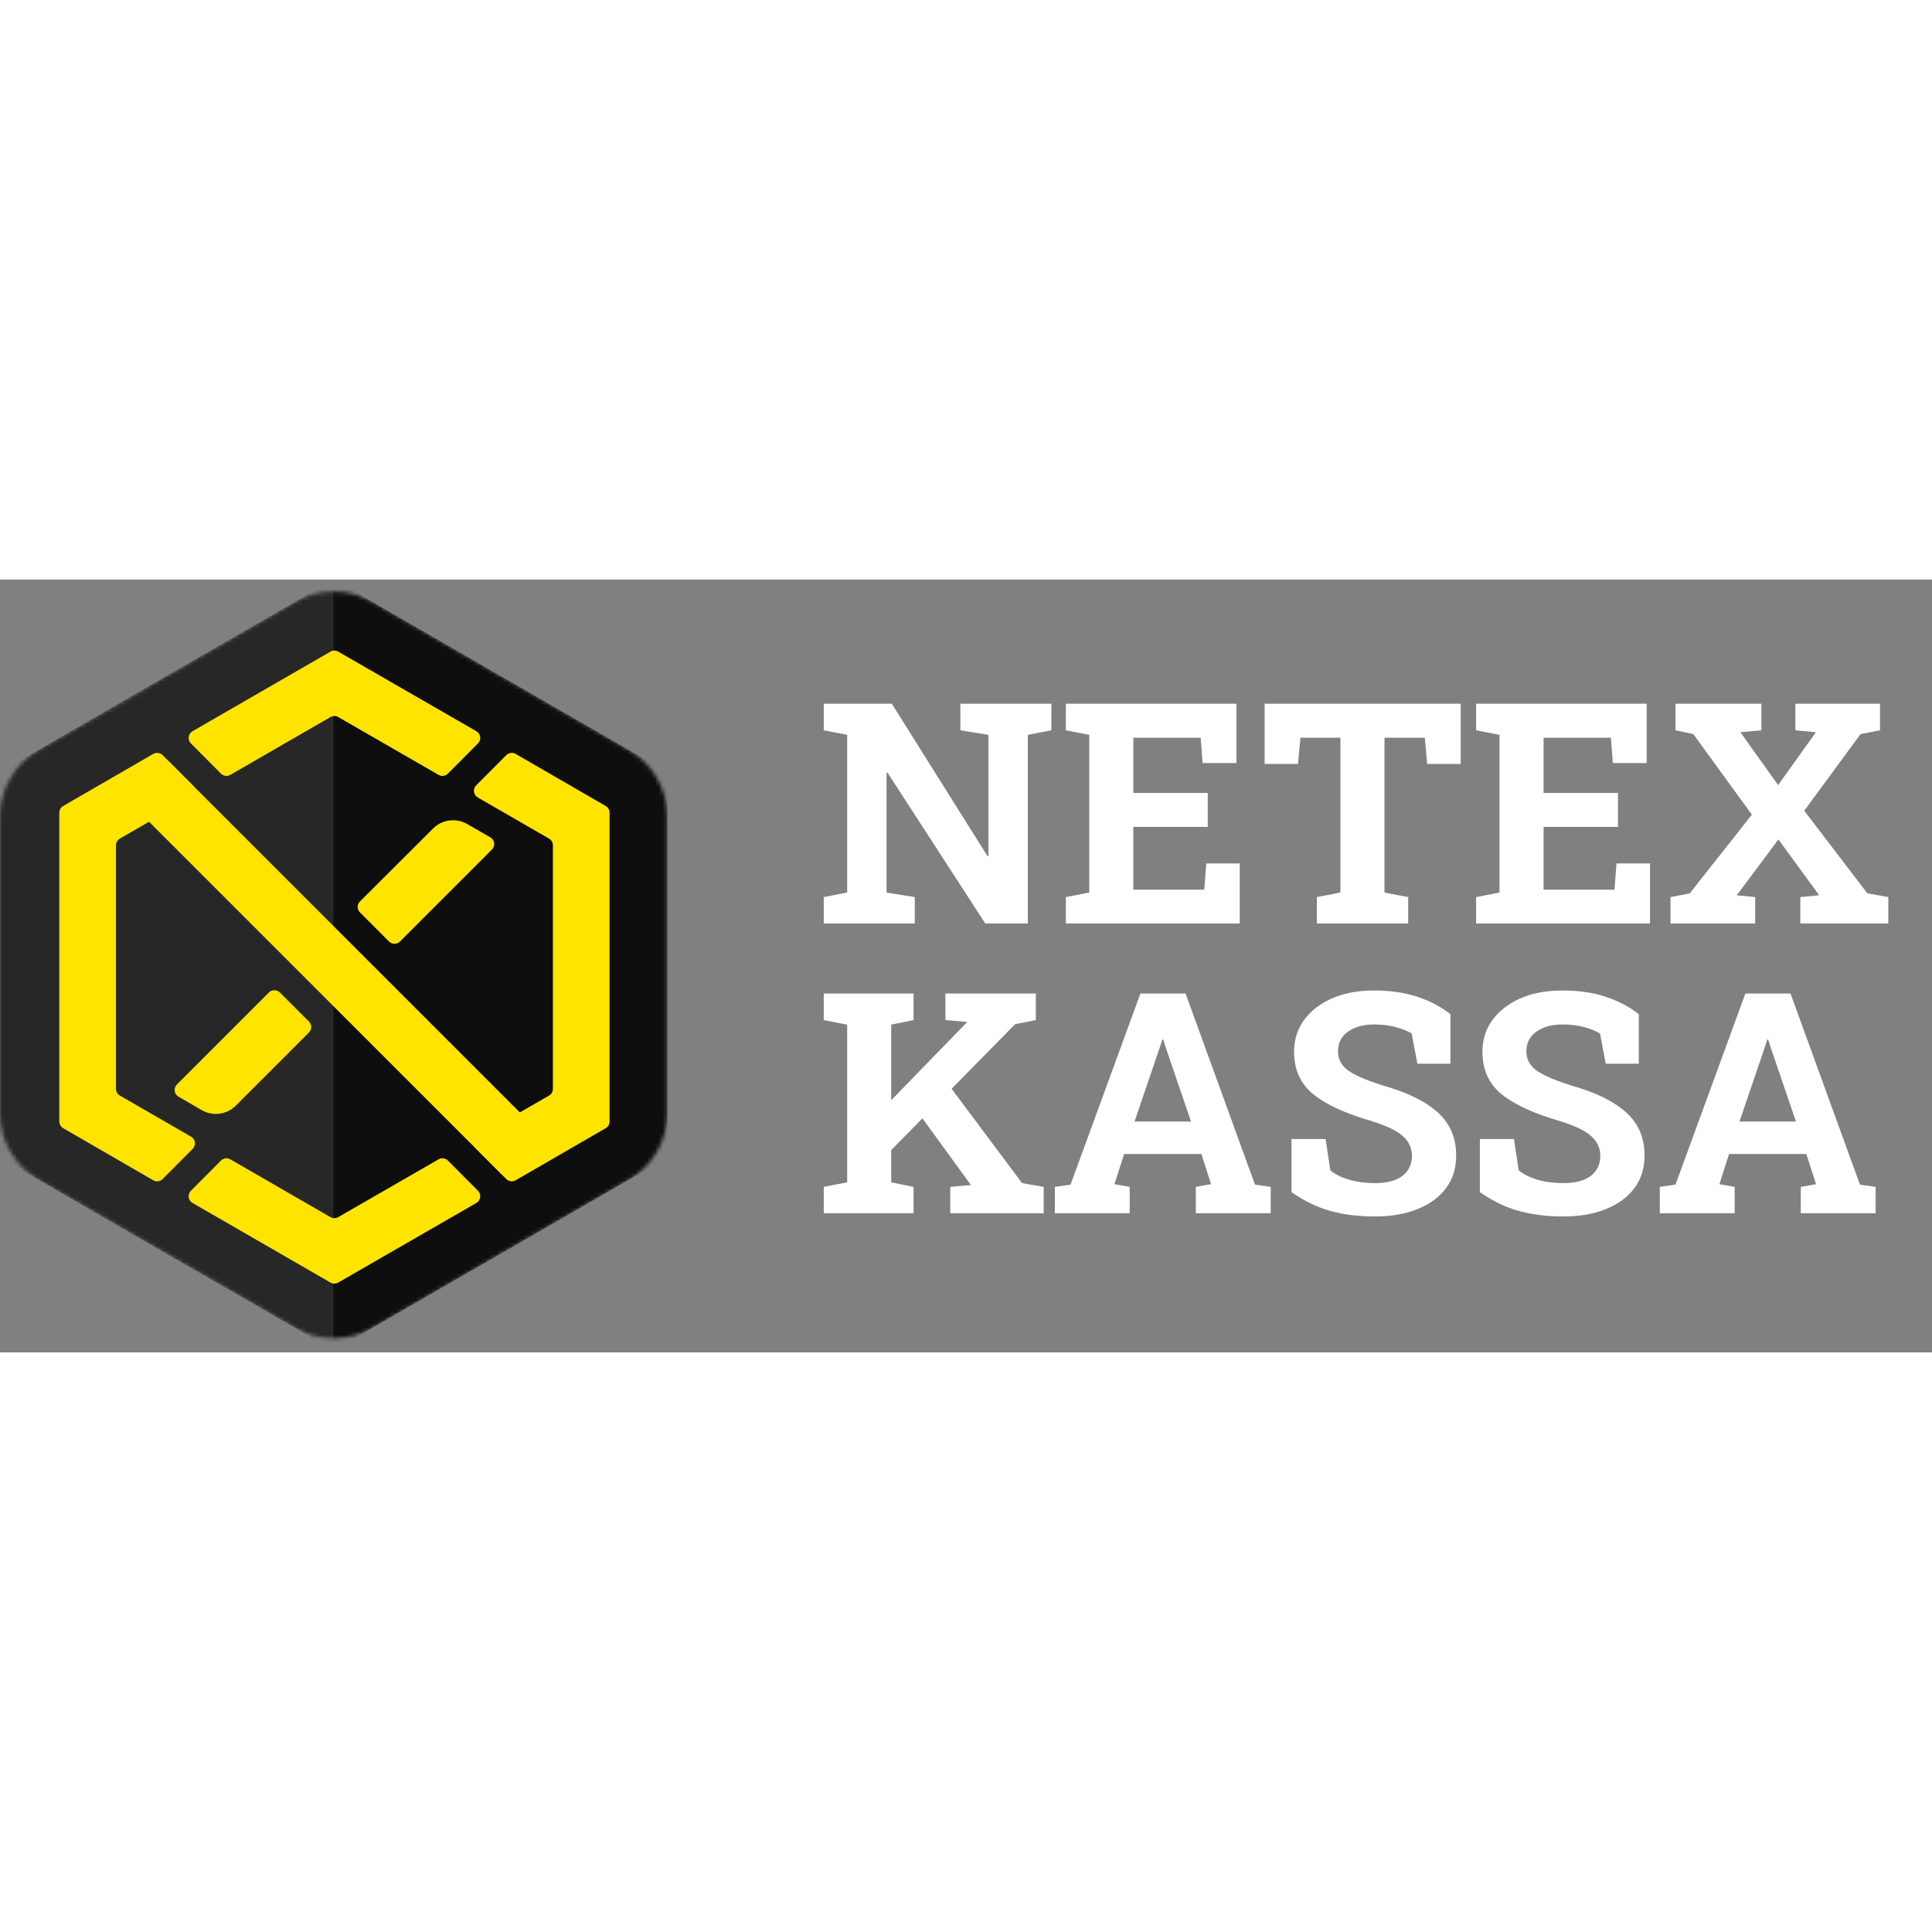 <svg width="32px" height="32px" viewBox="0 0 500 200" fill="none" xmlns="http://www.w3.org/2000/svg">
<rect x="0" y="0" width="500" height="200" fill="#808080" stroke="none"/>
<path d="M213.188 89V82.164L219.242 80.992V40.172L213.188 39V32.125H230.805L255.57 71.578L255.805 71.539V40.172L248.539 39V32.125H272.094V39L266 40.172V89H254.984L229.672 49.938L229.438 49.977V80.992L236.742 82.164V89H213.188ZM275.844 89V82.164L281.898 80.992V40.172L275.844 39V32.125H319.984V47.477H311.234L310.727 40.914H293.305V55.211H312.562V64H293.305V80.25H311.664L312.172 73.453H320.844V89H275.844ZM340.805 89V82.164L346.898 80.992V40.914H336.547L335.922 47.711H327.289V32.125H378.031V47.711H369.359L368.734 40.914H358.305V80.992L364.438 82.164V89H340.805ZM382.016 89V82.164L388.07 80.992V40.172L382.016 39V32.125H426.156V47.477H417.406L416.898 40.914H399.477V55.211H418.734V64H399.477V80.25H417.836L418.344 73.453H427.016V89H382.016ZM432.328 89V82.164L437.289 81.227L453.383 60.836L438.227 39.977L433.617 39V32.125H455.844V39L450.414 39.508L460.18 53.18L469.945 39.508L464.633 39V32.125H486.547V39L481.508 39.977L466.938 59.82L483.266 81.188L488.695 82.164V89H465.922V82.164L470.805 81.695L460.258 67.242L449.477 81.695L454.242 82.164V89H432.328ZM213.188 164V157.164L219.242 155.992V115.172L213.188 114V107.125H236.43V114L230.648 115.172V134.742L250.219 114.586L250.297 114.469L244.672 114V107.125H268.07V114L262.719 115.055L246.273 131.773L264.516 156.188L270.102 157.164V164H245.922V157.164L251.234 156.695H251.273L238.734 139.43L230.648 147.633V155.992L236.43 157.164V164H213.188ZM272.992 164V157.164L277.055 156.578L295.141 107.125H306.82L324.789 156.578L328.852 157.164V164H309.477V157.164L313.422 156.461L310.922 148.648H290.922L288.422 156.461L292.367 157.164V164H272.992ZM293.617 140.25H308.227L301.586 120.758L301.039 119.039H300.805L300.219 120.875L293.617 140.25ZM355.844 164.82C351.651 164.82 347.836 164.352 344.398 163.414C340.961 162.477 337.576 160.849 334.242 158.531V144.781H343.07L344.281 152.867C345.427 153.857 347.029 154.664 349.086 155.289C351.169 155.888 353.422 156.188 355.844 156.188C358.943 156.188 361.312 155.562 362.953 154.312C364.594 153.036 365.414 151.318 365.414 149.156C365.414 147.125 364.633 145.419 363.07 144.039C361.534 142.633 358.826 141.331 354.945 140.133C348.201 138.18 343.174 135.862 339.867 133.18C336.56 130.497 334.906 126.826 334.906 122.164C334.906 119.091 335.753 116.383 337.445 114.039C339.164 111.669 341.534 109.807 344.555 108.453C347.576 107.099 351.065 106.396 355.023 106.344C359.398 106.292 363.266 106.812 366.625 107.906C370.01 109 372.927 110.523 375.375 112.477V125.289H366.82L365.336 117.477C364.346 116.852 363.005 116.305 361.312 115.836C359.646 115.367 357.745 115.133 355.609 115.133C352.875 115.133 350.635 115.745 348.891 116.969C347.146 118.193 346.273 119.911 346.273 122.125C346.273 124.026 347.081 125.615 348.695 126.891C350.336 128.141 353.344 129.469 357.719 130.875C363.995 132.62 368.747 134.924 371.977 137.789C375.232 140.654 376.859 144.417 376.859 149.078C376.859 152.333 375.987 155.133 374.242 157.477C372.497 159.82 370.036 161.63 366.859 162.906C363.708 164.182 360.036 164.82 355.844 164.82ZM404.594 164.82C400.401 164.82 396.586 164.352 393.148 163.414C389.711 162.477 386.326 160.849 382.992 158.531V144.781H391.82L393.031 152.867C394.177 153.857 395.779 154.664 397.836 155.289C399.919 155.888 402.172 156.188 404.594 156.188C407.693 156.188 410.062 155.562 411.703 154.312C413.344 153.036 414.164 151.318 414.164 149.156C414.164 147.125 413.383 145.419 411.82 144.039C410.284 142.633 407.576 141.331 403.695 140.133C396.951 138.18 391.924 135.862 388.617 133.18C385.31 130.497 383.656 126.826 383.656 122.164C383.656 119.091 384.503 116.383 386.195 114.039C387.914 111.669 390.284 109.807 393.305 108.453C396.326 107.099 399.815 106.396 403.773 106.344C408.148 106.292 412.016 106.812 415.375 107.906C418.76 109 421.677 110.523 424.125 112.477V125.289H415.57L414.086 117.477C413.096 116.852 411.755 116.305 410.062 115.836C408.396 115.367 406.495 115.133 404.359 115.133C401.625 115.133 399.385 115.745 397.641 116.969C395.896 118.193 395.023 119.911 395.023 122.125C395.023 124.026 395.831 125.615 397.445 126.891C399.086 128.141 402.094 129.469 406.469 130.875C412.745 132.62 417.497 134.924 420.727 137.789C423.982 140.654 425.609 144.417 425.609 149.078C425.609 152.333 424.737 155.133 422.992 157.477C421.247 159.82 418.786 161.63 415.609 162.906C412.458 164.182 408.786 164.82 404.594 164.82ZM429.555 164V157.164L433.617 156.578L451.703 107.125H463.383L481.352 156.578L485.414 157.164V164H466.039V157.164L469.984 156.461L467.484 148.648H447.484L444.984 156.461L448.93 157.164V164H429.555ZM450.18 140.25H464.789L458.148 120.758L457.602 119.039H457.367L456.781 120.875L450.18 140.25Z" fill="white"/>
<mask id="mask0" mask-type="alpha" maskUnits="userSpaceOnUse" x="0" y="3" width="173" height="194">
<path fill-rule="evenodd" clip-rule="evenodd" d="M76.332 5.792C82.533 2.212 90.174 2.212 96.375 5.792C107.417 12.167 118.459 18.524 129.502 24.915C140.585 31.304 151.635 37.693 162.677 44.057C168.88 47.632 172.707 54.244 172.707 61.403C172.707 74.175 172.707 86.929 172.707 99.717C172.707 112.466 172.707 125.249 172.707 138.014C172.707 145.152 168.903 151.749 162.725 155.324C151.667 161.722 140.601 168.12 129.502 174.519C118.458 180.866 107.415 187.248 96.372 193.636C90.174 197.222 82.533 197.222 76.335 193.637C65.289 187.248 54.235 180.867 43.148 174.519C32.093 168.12 21.037 161.722 9.982 155.324C3.804 151.749 0 145.152 0 138.014C0 125.249 0 112.466 0 99.717C0 86.929 0 74.175 0 61.403C0 54.244 3.827 47.632 10.03 44.057C21.069 37.693 32.109 31.304 43.148 24.915C54.234 18.524 65.287 12.167 76.332 5.792Z" fill="#0E0E0E"/>
</mask>
<g mask="url(#mask0)">
<path fill-rule="evenodd" clip-rule="evenodd" d="M86.353 0C100.736 8.324 115.119 16.591 129.502 24.915C143.941 33.239 158.324 41.563 172.707 49.83C172.707 66.478 172.707 83.069 172.707 99.717C172.707 116.308 172.707 132.956 172.707 149.547C158.324 157.871 143.941 166.195 129.502 174.519C115.119 182.786 100.736 191.11 86.353 199.434C71.971 191.11 57.588 182.786 43.148 174.519C28.766 166.195 14.383 157.871 0 149.547C0 132.956 0 116.308 0 99.717C0 83.069 0 66.478 0 49.83C14.383 41.563 28.766 33.239 43.148 24.915C57.588 16.591 71.971 8.324 86.353 0Z" fill="#0E0E0E"/>
<path fill-rule="evenodd" clip-rule="evenodd" d="M86.303 199.434C71.921 191.11 57.538 182.786 43.155 174.519C28.772 166.195 14.39 157.871 -0.05 149.547C-0.05 132.956 -0.05 116.308 -0.05 99.717C-0.05 83.069 -0.05 66.478 -0.05 49.83C14.39 41.563 28.772 33.239 43.155 24.915C57.538 16.591 71.921 8.324 86.303 0V199.434Z" fill="white" fill-opacity="0.102"/>
</g>
<path fill-rule="evenodd" clip-rule="evenodd" d="M16.343 141.971C15.725 141.613 15.345 140.953 15.345 140.239V60.327C15.345 59.613 15.725 58.953 16.343 58.596L39.663 45.108C40.449 44.654 41.442 44.786 42.082 45.429L49.864 53.253C50.791 54.184 50.583 55.739 49.446 56.396L31.011 67.033C30.392 67.39 30.011 68.051 30.011 68.765V131.801C30.011 132.515 30.392 133.176 31.011 133.533L49.446 144.171C50.583 144.827 50.791 146.382 49.864 147.313L42.082 155.137C41.442 155.78 40.449 155.912 39.663 155.458L16.343 141.971ZM57.181 150.355C57.821 149.712 58.814 149.58 59.599 150.033L85.524 164.995C86.142 165.352 86.903 165.353 87.522 164.996L113.503 150.031C114.288 149.579 115.28 149.711 115.919 150.354L123.702 158.178C124.629 159.109 124.421 160.666 123.283 161.322L87.522 181.927C86.903 182.283 86.142 182.283 85.524 181.926L49.816 161.322C48.679 160.666 48.472 159.11 49.398 158.179L57.181 150.355ZM143.091 68.765C143.091 68.051 142.71 67.39 142.091 67.033L123.656 56.396C122.518 55.739 122.311 54.184 123.237 53.253L131.02 45.429C131.66 44.786 132.653 44.654 133.439 45.108L156.758 58.596C157.376 58.953 157.757 59.613 157.757 60.327V140.239C157.757 140.953 157.376 141.613 156.758 141.971L133.439 155.458C132.653 155.912 131.66 155.78 131.02 155.137L123.237 147.313C122.311 146.382 122.518 144.827 123.656 144.171L142.091 133.533C142.71 133.176 143.091 132.515 143.091 131.801V68.765ZM115.919 50.212C115.28 50.855 114.288 50.987 113.503 50.535L87.522 35.57C86.903 35.214 86.142 35.214 85.524 35.571L59.599 50.533C58.814 50.987 57.821 50.855 57.181 50.212L49.398 42.387C48.472 41.456 48.679 39.9 49.816 39.244L85.524 18.64C86.142 18.283 86.903 18.283 87.522 18.639L123.283 39.245C124.421 39.901 124.629 41.457 123.702 42.388L115.919 50.212Z" fill="#FFE400"/>
<path d="M129.639 153.746L140.01 143.376L43.428 46.794L33.057 57.164L129.639 153.746Z" fill="#FFE400"/>
<path fill-rule="evenodd" clip-rule="evenodd" d="M126.896 66.706C128.038 67.362 128.245 68.923 127.314 69.854L103.509 93.659C102.727 94.44 101.461 94.44 100.68 93.659L93.148 86.127C92.366 85.346 92.367 84.078 93.15 83.297L112.06 64.439C114.382 62.061 118.006 61.665 120.781 63.194L126.896 66.706Z" fill="#FFE400"/>
<path fill-rule="evenodd" clip-rule="evenodd" d="M46.188 133.809C45.053 133.149 44.85 131.593 45.778 130.665L69.593 106.85C70.374 106.069 71.64 106.069 72.421 106.85L79.955 114.384C80.737 115.165 80.737 116.432 79.955 117.213L61.041 136.127C58.663 138.505 55.096 138.901 52.321 137.373L46.188 133.809Z" fill="#FFE400"/>
</svg>
